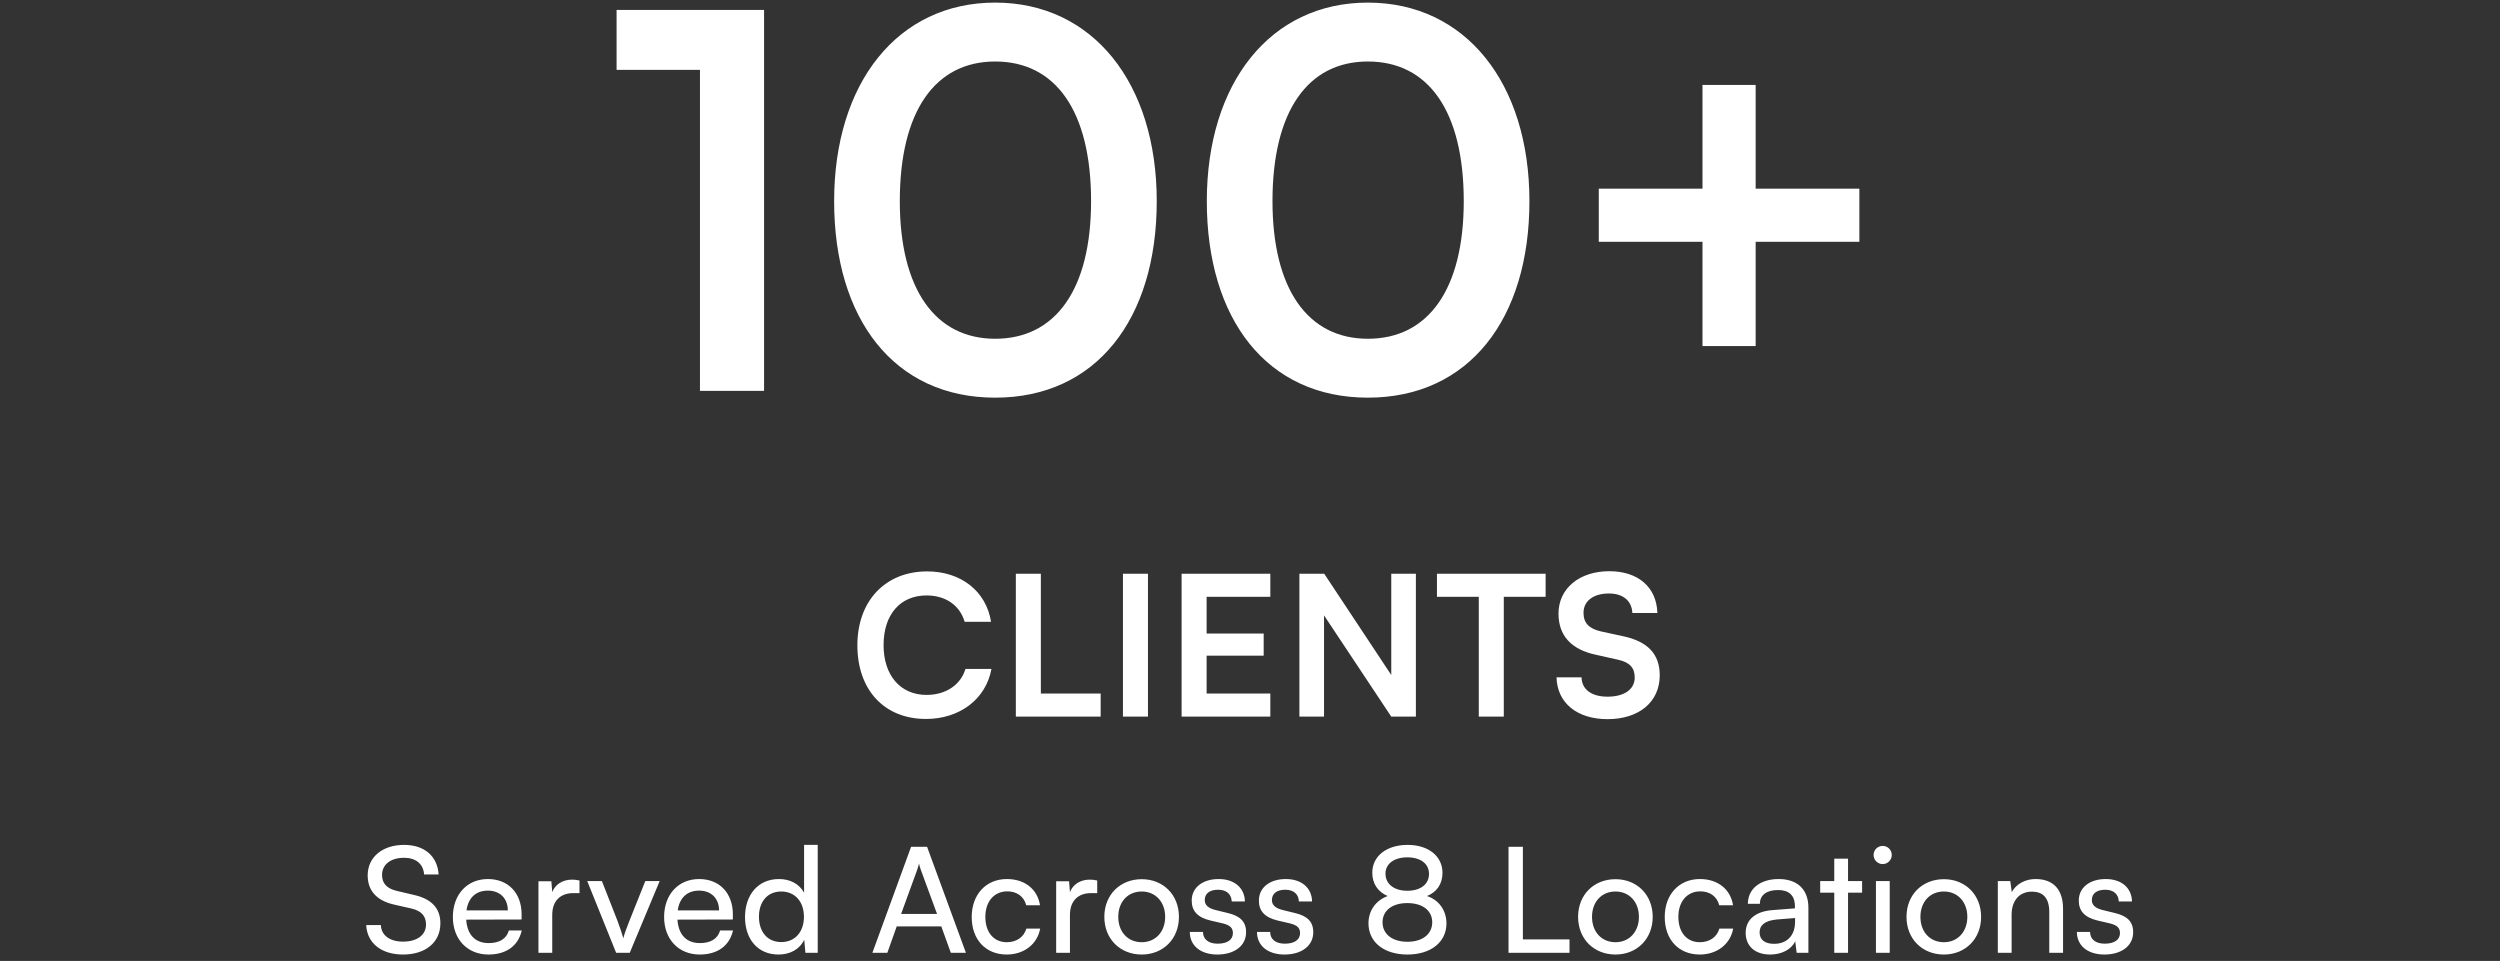 <svg width="307" height="118" viewBox="0 0 307 118" fill="none" xmlns="http://www.w3.org/2000/svg">
<rect x="0" y="0" width="307" height="118" fill="#333333" stroke="none"/>
<path d="M85.956 8.576H75.716V1.216H93.828V48H85.956V8.576ZM102.432 24.704C102.432 10.176 110.24 0.32 122.208 0.32C134.176 0.32 142.048 10.176 142.048 24.704C142.048 39.168 134.624 48.832 122.208 48.832C109.792 48.832 102.432 39.168 102.432 24.704ZM110.496 24.704C110.496 35.52 114.848 41.6 122.208 41.6C129.632 41.6 133.984 35.52 133.984 24.704C133.984 13.632 129.632 7.552 122.208 7.552C114.848 7.552 110.496 13.632 110.496 24.704ZM148.197 24.704C148.197 10.176 156.005 0.32 167.973 0.32C179.941 0.32 187.813 10.176 187.813 24.704C187.813 39.168 180.389 48.832 167.973 48.832C155.557 48.832 148.197 39.168 148.197 24.704ZM156.261 24.704C156.261 35.52 160.613 41.6 167.973 41.6C175.397 41.6 179.749 35.52 179.749 24.704C179.749 13.632 175.397 7.552 167.973 7.552C160.613 7.552 156.261 13.632 156.261 24.704ZM196.33 23.168H209.066V10.432H215.594V23.168H228.33V29.696H215.594V42.496H209.066V29.696H196.33V23.168Z" fill="white"/>
<path d="M113.71 88.288C108.598 88.288 105.286 84.736 105.286 79.24C105.286 73.792 108.718 70.168 113.854 70.168C118.006 70.168 121.102 72.592 121.702 76.36H118.462C117.862 74.32 116.11 73.12 113.782 73.12C110.542 73.12 108.502 75.472 108.502 79.216C108.502 82.936 110.566 85.336 113.782 85.336C116.158 85.336 117.982 84.088 118.558 82.144H121.75C121.078 85.84 117.862 88.288 113.71 88.288ZM127.817 70.456V85.168H135.161V88H124.745V70.456H127.817ZM140.971 70.456V88H137.899V70.456H140.971ZM155.996 88H145.1V70.456H155.996V73.288H148.172V77.8H155.18V80.512H148.172V85.168H155.996V88ZM162.591 88H159.567V70.456H162.615L170.847 82.888V70.456H173.871V88H170.847L162.591 75.568V88ZM176.458 73.288V70.456H189.802V73.288H184.666V88H181.594V73.288H176.458ZM191.383 75.352C191.383 72.28 193.927 70.144 197.623 70.144C201.175 70.144 203.431 72.112 203.527 75.28H200.455C200.383 73.768 199.303 72.88 197.575 72.88C195.679 72.88 194.455 73.792 194.455 75.256C194.455 76.504 195.127 77.2 196.591 77.536L199.351 78.136C202.351 78.784 203.815 80.32 203.815 82.936C203.815 86.2 201.271 88.312 197.407 88.312C193.663 88.312 191.215 86.32 191.143 83.176H194.215C194.239 84.664 195.439 85.552 197.407 85.552C199.447 85.552 200.743 84.664 200.743 83.2C200.743 82.024 200.143 81.328 198.703 81.016L195.919 80.392C192.943 79.744 191.383 78.04 191.383 75.352Z" fill="white"/>
<path d="M45.151 107.496C45.151 105.264 46.951 103.752 49.633 103.752C52.117 103.752 53.719 105.138 53.863 107.388H52.081C51.991 106.092 51.073 105.336 49.615 105.336C47.977 105.336 46.915 106.164 46.915 107.442C46.915 108.486 47.509 109.116 48.733 109.404L50.875 109.908C52.999 110.394 54.079 111.546 54.079 113.382C54.079 115.722 52.261 117.216 49.489 117.216C46.843 117.216 45.079 115.83 44.971 113.598H46.771C46.807 114.84 47.851 115.632 49.489 115.632C51.217 115.632 52.315 114.822 52.315 113.526C52.315 112.5 51.757 111.852 50.515 111.564L48.373 111.078C46.249 110.592 45.151 109.368 45.151 107.496ZM59.985 117.216C57.393 117.216 55.611 115.344 55.611 112.608C55.611 109.854 57.357 107.946 59.913 107.946C62.415 107.946 64.053 109.674 64.053 112.284V112.914L57.249 112.932C57.375 114.786 58.347 115.812 60.021 115.812C61.335 115.812 62.199 115.272 62.487 114.264H64.071C63.639 116.154 62.163 117.216 59.985 117.216ZM59.913 109.368C58.437 109.368 57.501 110.25 57.285 111.798H62.361C62.361 110.34 61.407 109.368 59.913 109.368ZM71.163 108.126V109.674H70.407C68.805 109.674 67.815 110.646 67.815 112.338V117H66.123V108.216H67.707L67.815 109.548C68.175 108.63 69.057 108.018 70.263 108.018C70.569 108.018 70.821 108.054 71.163 108.126ZM75.66 117L72.114 108.198H73.914L75.84 113.112C76.146 113.94 76.398 114.678 76.542 115.218C76.686 114.642 76.974 113.886 77.28 113.112L79.242 108.198H81.006L77.334 117H75.66ZM85.926 117.216C83.334 117.216 81.552 115.344 81.552 112.608C81.552 109.854 83.298 107.946 85.854 107.946C88.356 107.946 89.994 109.674 89.994 112.284V112.914L83.19 112.932C83.316 114.786 84.288 115.812 85.962 115.812C87.276 115.812 88.14 115.272 88.428 114.264H90.012C89.58 116.154 88.104 117.216 85.926 117.216ZM85.854 109.368C84.378 109.368 83.442 110.25 83.226 111.798H88.302C88.302 110.34 87.348 109.368 85.854 109.368ZM95.592 117.216C93.036 117.216 91.488 115.308 91.488 112.626C91.488 109.926 93.054 107.946 95.664 107.946C97.014 107.946 98.148 108.54 98.742 109.62V103.752H100.416V117H98.904L98.76 115.398C98.184 116.604 96.996 117.216 95.592 117.216ZM95.934 115.686C97.662 115.686 98.724 114.408 98.724 112.572C98.724 110.772 97.662 109.476 95.934 109.476C94.206 109.476 93.198 110.772 93.198 112.572C93.198 114.39 94.206 115.686 95.934 115.686ZM108.966 117H107.13L111.882 103.986H113.844L118.614 117H116.76L115.59 113.76H110.118L108.966 117ZM112.638 106.794L110.658 112.23H115.068L113.07 106.794C112.98 106.542 112.89 106.236 112.854 106.038C112.818 106.218 112.728 106.524 112.638 106.794ZM119.326 112.608C119.326 109.854 121.072 107.946 123.646 107.946C125.86 107.946 127.408 109.206 127.714 111.168H126.022C125.734 110.052 124.834 109.458 123.7 109.458C122.098 109.458 121 110.682 121 112.59C121 114.48 122.026 115.704 123.628 115.704C124.834 115.704 125.734 115.074 126.04 114.03H127.732C127.39 115.938 125.752 117.216 123.628 117.216C121.036 117.216 119.326 115.38 119.326 112.608ZM134.738 108.126V109.674H133.982C132.38 109.674 131.39 110.646 131.39 112.338V117H129.698V108.216H131.282L131.39 109.548C131.75 108.63 132.632 108.018 133.838 108.018C134.144 108.018 134.396 108.054 134.738 108.126ZM135.612 112.59C135.612 109.872 137.556 107.964 140.202 107.964C142.83 107.964 144.774 109.872 144.774 112.59C144.774 115.308 142.83 117.216 140.202 117.216C137.556 117.216 135.612 115.308 135.612 112.59ZM137.322 112.59C137.322 114.426 138.492 115.704 140.202 115.704C141.894 115.704 143.082 114.426 143.082 112.59C143.082 110.754 141.894 109.476 140.202 109.476C138.492 109.476 137.322 110.754 137.322 112.59ZM146.107 114.444H147.727C147.727 115.344 148.411 115.884 149.527 115.884C150.715 115.884 151.399 115.398 151.399 114.588C151.399 113.994 151.111 113.634 150.193 113.4L148.645 113.04C147.079 112.662 146.341 111.888 146.341 110.592C146.341 108.972 147.709 107.946 149.653 107.946C151.579 107.946 152.839 109.026 152.875 110.7H151.255C151.219 109.818 150.625 109.26 149.599 109.26C148.537 109.26 147.943 109.728 147.943 110.538C147.943 111.132 148.375 111.528 149.239 111.744L150.787 112.122C152.281 112.482 153.019 113.166 153.019 114.48C153.019 116.154 151.579 117.216 149.491 117.216C147.421 117.216 146.107 116.118 146.107 114.444ZM154.356 114.444H155.976C155.976 115.344 156.66 115.884 157.776 115.884C158.964 115.884 159.648 115.398 159.648 114.588C159.648 113.994 159.36 113.634 158.442 113.4L156.894 113.04C155.328 112.662 154.59 111.888 154.59 110.592C154.59 108.972 155.958 107.946 157.902 107.946C159.828 107.946 161.088 109.026 161.124 110.7H159.504C159.468 109.818 158.874 109.26 157.848 109.26C156.786 109.26 156.192 109.728 156.192 110.538C156.192 111.132 156.624 111.528 157.488 111.744L159.036 112.122C160.53 112.482 161.268 113.166 161.268 114.48C161.268 116.154 159.828 117.216 157.74 117.216C155.67 117.216 154.356 116.118 154.356 114.444ZM168.048 113.382C168.048 111.816 168.966 110.556 170.406 110.034C169.182 109.512 168.516 108.486 168.516 107.172C168.516 105.138 170.262 103.752 172.854 103.752C175.41 103.752 177.138 105.138 177.138 107.19C177.138 108.522 176.454 109.548 175.23 110.034C176.688 110.502 177.624 111.798 177.624 113.4C177.624 115.686 175.716 117.216 172.836 117.216C169.938 117.216 168.048 115.686 168.048 113.382ZM170.136 107.28C170.136 108.558 171.198 109.386 172.818 109.386C174.456 109.386 175.482 108.576 175.482 107.316C175.482 106.074 174.456 105.282 172.818 105.282C171.198 105.282 170.136 106.074 170.136 107.28ZM169.776 113.256C169.776 114.714 170.982 115.65 172.836 115.65C174.672 115.65 175.878 114.714 175.878 113.256C175.878 111.816 174.69 110.898 172.818 110.898C170.964 110.898 169.776 111.816 169.776 113.256ZM187.01 103.986V115.362H192.734V117H185.246V103.986H187.01ZM193.79 112.59C193.79 109.872 195.734 107.964 198.38 107.964C201.008 107.964 202.952 109.872 202.952 112.59C202.952 115.308 201.008 117.216 198.38 117.216C195.734 117.216 193.79 115.308 193.79 112.59ZM195.5 112.59C195.5 114.426 196.67 115.704 198.38 115.704C200.072 115.704 201.26 114.426 201.26 112.59C201.26 110.754 200.072 109.476 198.38 109.476C196.67 109.476 195.5 110.754 195.5 112.59ZM204.429 112.608C204.429 109.854 206.175 107.946 208.749 107.946C210.963 107.946 212.511 109.206 212.817 111.168H211.125C210.837 110.052 209.937 109.458 208.803 109.458C207.201 109.458 206.103 110.682 206.103 112.59C206.103 114.48 207.129 115.704 208.731 115.704C209.937 115.704 210.837 115.074 211.143 114.03H212.835C212.493 115.938 210.855 117.216 208.731 117.216C206.139 117.216 204.429 115.38 204.429 112.608ZM217.374 117.216C215.484 117.216 214.368 116.154 214.368 114.552C214.368 112.932 215.574 111.924 217.644 111.762L220.416 111.546V111.294C220.416 109.818 219.534 109.296 218.346 109.296C216.924 109.296 216.114 109.926 216.114 110.988H214.638C214.638 109.152 216.15 107.946 218.418 107.946C220.596 107.946 222.072 109.098 222.072 111.474V117H220.632L220.452 115.578C220.002 116.586 218.796 117.216 217.374 117.216ZM217.86 115.902C219.462 115.902 220.434 114.858 220.434 113.202V112.734L218.184 112.914C216.69 113.058 216.078 113.634 216.078 114.498C216.078 115.434 216.762 115.902 217.86 115.902ZM226.939 117H225.247V109.62H223.519V108.198H225.247V105.444H226.939V108.198H228.667V109.62H226.939V117ZM231.193 106.11C230.581 106.11 230.077 105.606 230.077 104.994C230.077 104.364 230.581 103.878 231.193 103.878C231.805 103.878 232.309 104.364 232.309 104.994C232.309 105.606 231.805 106.11 231.193 106.11ZM230.365 117V108.198H232.057V117H230.365ZM234.118 112.59C234.118 109.872 236.062 107.964 238.708 107.964C241.336 107.964 243.28 109.872 243.28 112.59C243.28 115.308 241.336 117.216 238.708 117.216C236.062 117.216 234.118 115.308 234.118 112.59ZM235.828 112.59C235.828 114.426 236.998 115.704 238.708 115.704C240.4 115.704 241.588 114.426 241.588 112.59C241.588 110.754 240.4 109.476 238.708 109.476C236.998 109.476 235.828 110.754 235.828 112.59ZM247.025 117H245.333V108.198H246.863L247.043 109.548C247.601 108.54 248.717 107.946 249.959 107.946C252.281 107.946 253.343 109.368 253.343 111.618V117H251.651V111.996C251.651 110.214 250.823 109.494 249.527 109.494C247.943 109.494 247.025 110.628 247.025 112.338V117ZM255.041 114.444H256.661C256.661 115.344 257.345 115.884 258.461 115.884C259.649 115.884 260.333 115.398 260.333 114.588C260.333 113.994 260.045 113.634 259.127 113.4L257.579 113.04C256.013 112.662 255.275 111.888 255.275 110.592C255.275 108.972 256.643 107.946 258.587 107.946C260.513 107.946 261.773 109.026 261.809 110.7H260.189C260.153 109.818 259.559 109.26 258.533 109.26C257.471 109.26 256.877 109.728 256.877 110.538C256.877 111.132 257.309 111.528 258.173 111.744L259.721 112.122C261.215 112.482 261.953 113.166 261.953 114.48C261.953 116.154 260.513 117.216 258.425 117.216C256.355 117.216 255.041 116.118 255.041 114.444Z" fill="white"/>
</svg>
